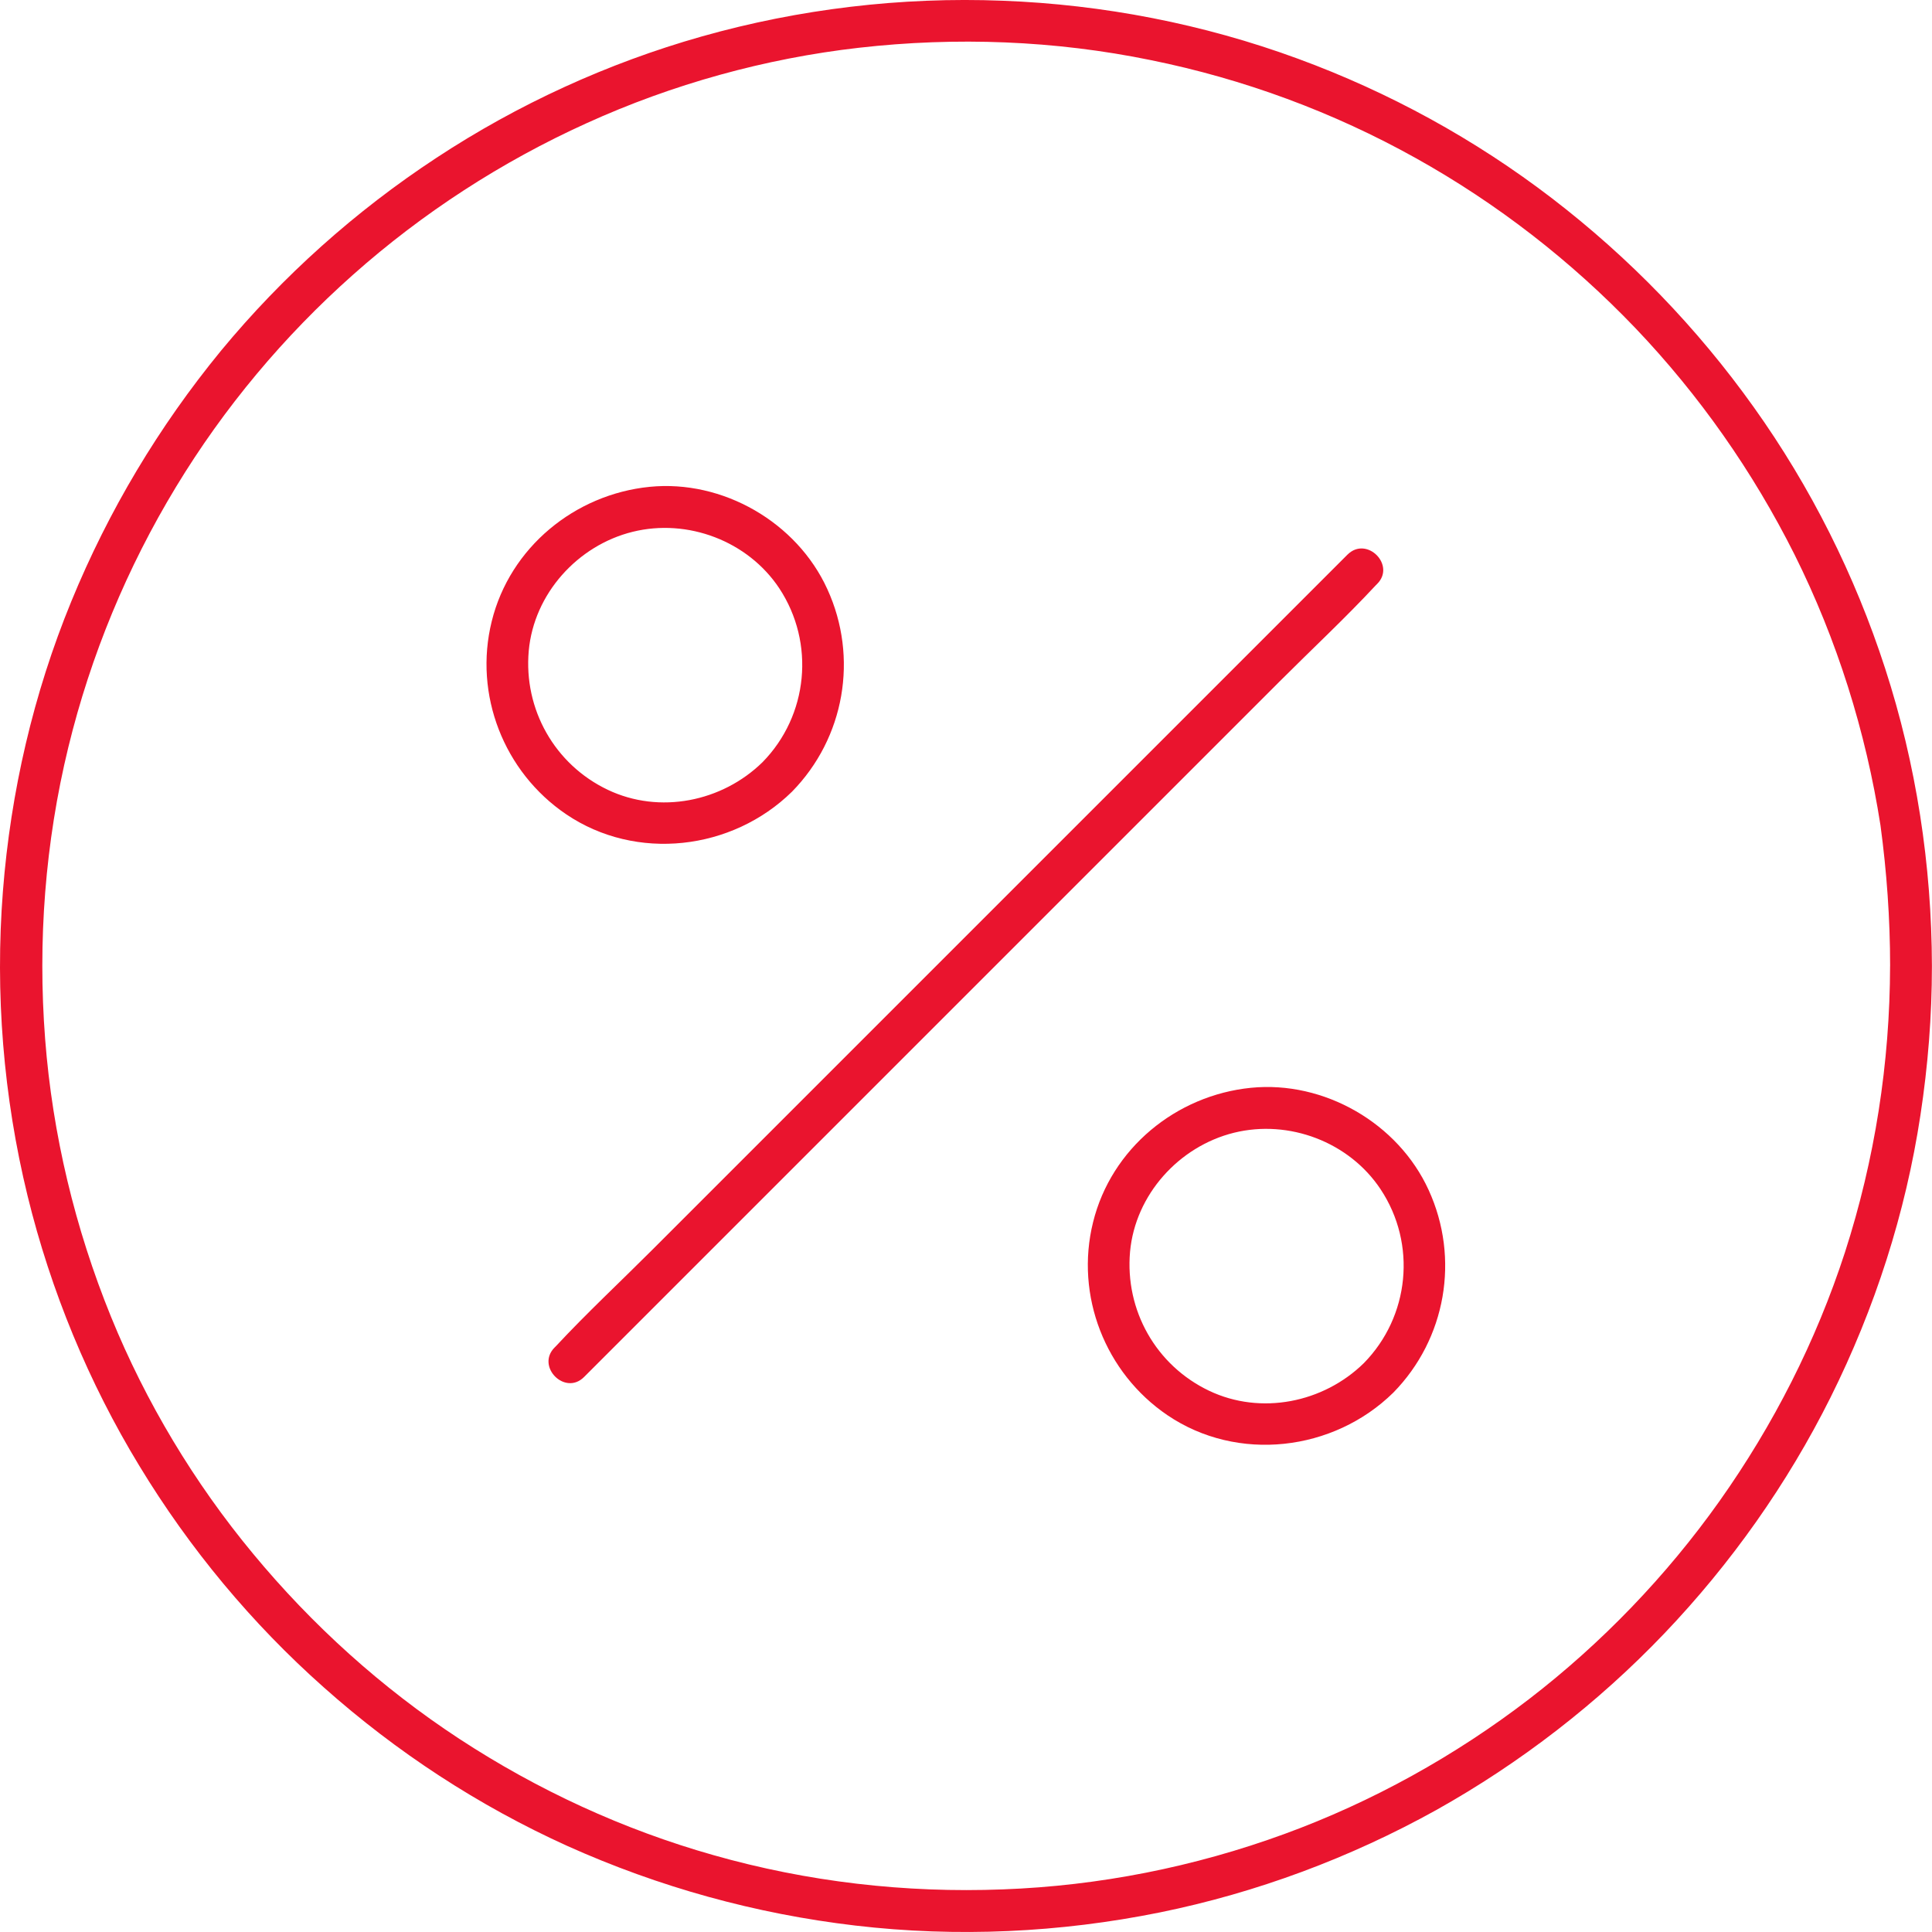 <svg width="69" height="69" viewBox="0 0 69 69" fill="none" xmlns="http://www.w3.org/2000/svg">
<path d="M48.125 19.807C47.191 20.741 46.251 21.682 45.317 22.615C43.055 24.878 40.8 27.133 38.537 29.395C35.811 32.121 33.086 34.846 30.36 37.572C28.008 39.924 25.648 42.284 23.296 44.636C22.154 45.779 20.959 46.891 19.854 48.078C19.839 48.093 19.824 48.108 19.809 48.123C19.129 48.803 20.182 49.863 20.862 49.176L45.691 24.347C46.834 23.204 48.028 22.092 49.134 20.904L49.178 20.86C49.865 20.187 48.812 19.127 48.126 19.807L48.125 19.807Z" fill="#EA142E"/>
<path d="M27.232 27.222C25.791 28.633 23.558 29.089 21.706 28.207C19.81 27.304 18.697 25.332 18.884 23.242C19.07 21.203 20.631 19.478 22.595 18.993C24.559 18.507 26.709 19.321 27.83 21.009C29.121 22.965 28.867 25.557 27.232 27.222C26.56 27.909 27.613 28.962 28.285 28.275C30.167 26.356 30.667 23.481 29.547 21.039C28.457 18.649 25.813 17.126 23.2 17.387C20.527 17.656 18.212 19.553 17.562 22.189C16.912 24.81 17.995 27.573 20.22 29.081C22.722 30.776 26.149 30.373 28.285 28.275C28.972 27.61 27.919 26.55 27.232 27.222L27.232 27.222Z" fill="#EA142E"/>
<path d="M48.708 48.684C47.267 50.096 45.034 50.551 43.182 49.67C41.285 48.766 40.173 46.795 40.359 44.704C40.546 42.666 42.107 40.941 44.071 40.455C46.035 39.97 48.185 40.784 49.305 42.471C50.605 44.428 50.343 47.019 48.708 48.684C48.036 49.371 49.089 50.424 49.761 49.737C51.643 47.818 52.143 44.943 51.023 42.501C49.933 40.112 47.289 38.589 44.676 38.85C42.002 39.119 39.688 41.015 39.038 43.651C38.388 46.272 39.471 49.035 41.696 50.544C44.198 52.239 47.625 51.836 49.761 49.737C50.455 49.073 49.395 48.012 48.708 48.684L48.708 48.684Z" fill="#EA142E"/>
<path d="M67.503 34.495C67.496 37.968 66.958 41.418 65.891 44.726C64.86 47.899 63.337 50.894 61.41 53.612C59.514 56.285 57.199 58.69 54.608 60.683C51.964 62.714 49 64.357 45.871 65.5C42.645 66.68 39.247 67.351 35.82 67.478C32.333 67.613 28.838 67.21 25.478 66.254C22.259 65.343 19.198 63.931 16.405 62.102C13.635 60.287 11.148 58.04 9.035 55.486C6.936 52.955 5.204 50.072 3.964 47.026C2.68 43.867 1.874 40.514 1.612 37.109C1.343 33.614 1.612 30.09 2.441 26.684C3.24 23.406 4.539 20.27 6.287 17.388C7.997 14.565 10.132 12.011 12.604 9.816C15.091 7.605 17.913 5.776 20.945 4.402C24.014 3.006 27.33 2.087 30.675 1.706C34.147 1.311 37.679 1.445 41.099 2.147C44.415 2.819 47.611 3.999 50.568 5.649C53.473 7.269 56.109 9.316 58.409 11.72C60.694 14.117 62.605 16.843 64.091 19.807C65.607 22.846 66.638 26.125 67.16 29.477C67.384 31.135 67.504 32.815 67.504 34.495C67.504 35.459 68.997 35.459 68.997 34.495C68.99 30.896 68.437 27.29 67.325 23.869C66.249 20.547 64.666 17.388 62.635 14.543C60.612 11.705 58.192 9.204 55.429 7.083C52.674 4.97 49.605 3.289 46.349 2.095C42.974 0.855 39.397 0.161 35.805 0.026C32.191 -0.116 28.539 0.318 25.06 1.303C21.707 2.252 18.496 3.723 15.591 5.634C12.701 7.531 10.095 9.861 7.892 12.527C5.675 15.23 3.875 18.239 2.546 21.48C1.194 24.773 0.38 28.283 0.104 31.83C-0.18 35.466 0.119 39.163 0.985 42.71C1.814 46.1 3.166 49.378 4.98 52.357C6.765 55.3 8.99 57.98 11.566 60.265C14.157 62.573 17.092 64.492 20.258 65.925C23.529 67.396 26.986 68.352 30.548 68.77C34.17 69.196 37.851 69.024 41.428 68.3C44.878 67.598 48.223 66.351 51.3 64.641C54.302 62.961 57.065 60.825 59.439 58.339C61.821 55.844 63.837 52.992 65.376 49.908C66.959 46.734 68.056 43.329 68.587 39.827C68.856 38.065 68.997 36.288 68.997 34.51C68.997 33.532 67.504 33.532 67.504 34.495L67.503 34.495Z" fill="#EA142E"/>
</svg>
